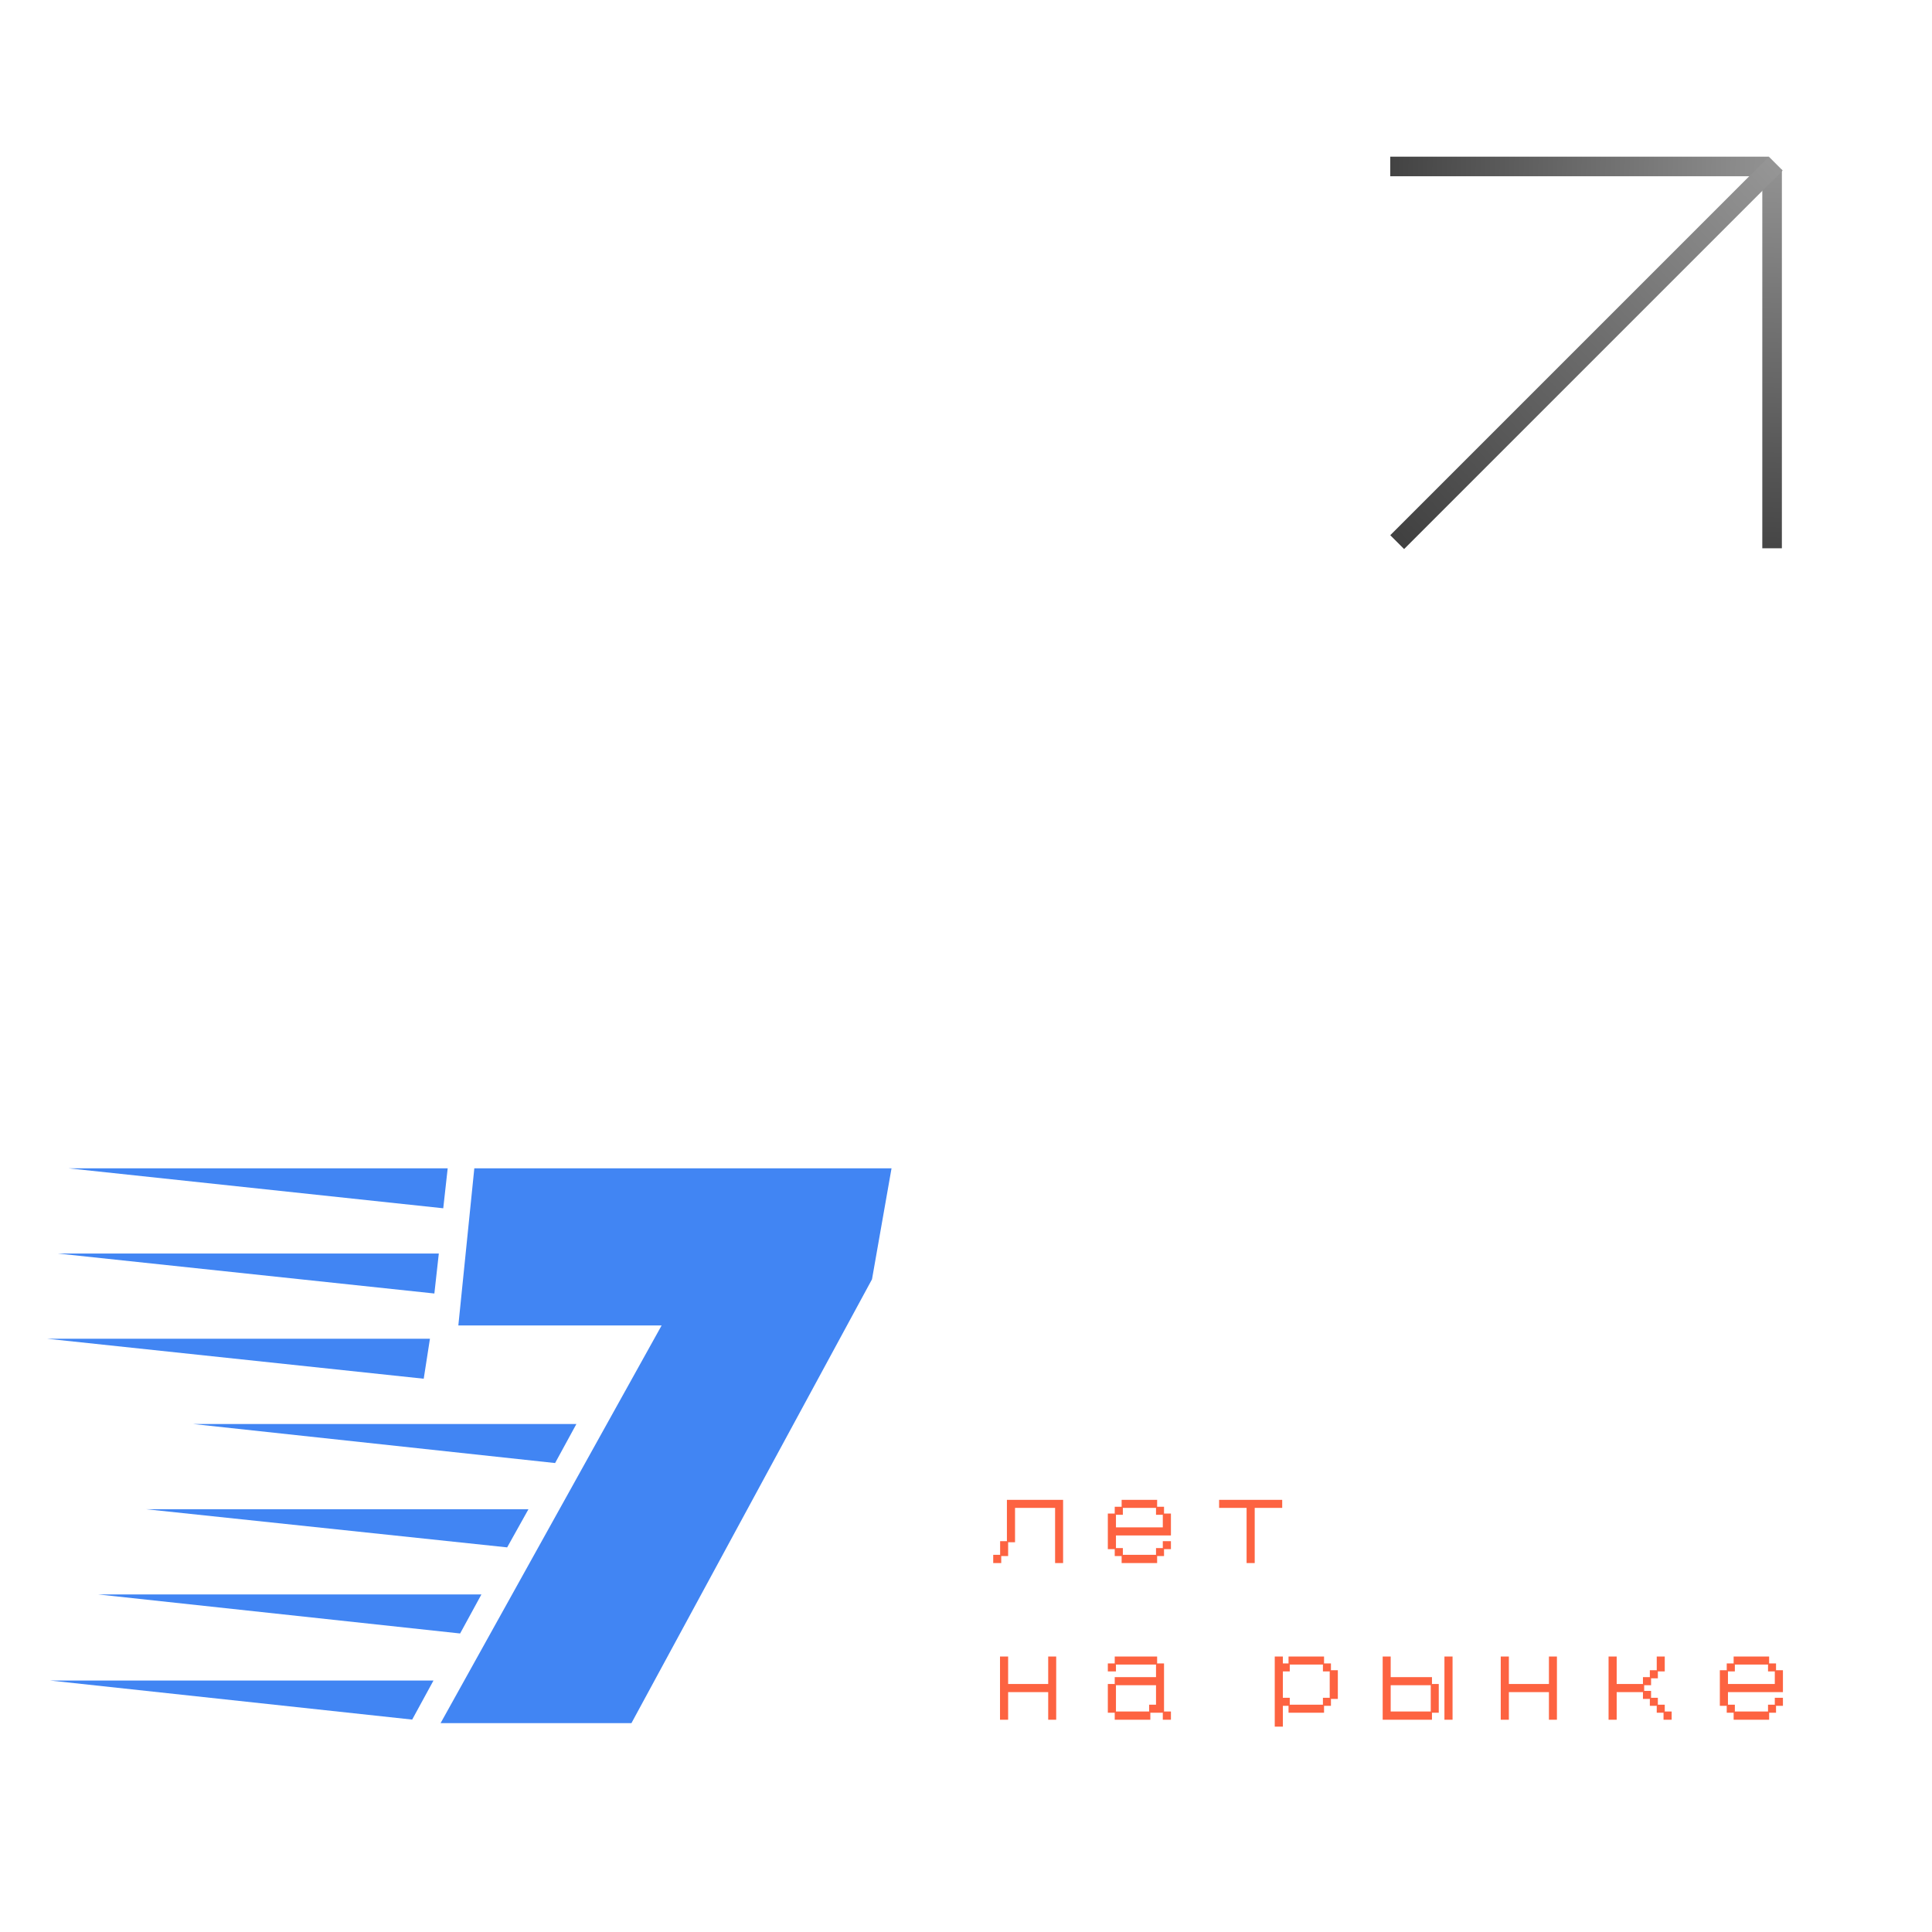 <svg width="296" height="296" viewBox="0 0 296 296" fill="none" xmlns="http://www.w3.org/2000/svg">
<g clip-path="url(#clip0_472_70)">
<rect width="296" height="296" rx="24" fill="white"/>
<g filter="url(#filter0_b_472_70)">
<rect width="296" height="296" rx="24" fill="url(#paint0_linear_472_70)"/>
<rect x="1" y="1" width="294" height="294" rx="23" stroke="url(#paint1_linear_472_70)" stroke-width="2"/>
</g>
<path opacity="0.8" d="M152.171 238.216H153.228V236.119H154.268V229.794H162.877V239.477H161.65V231.022H155.512V236.289H154.455V238.403H153.398V239.477H152.171V238.216ZM169.73 231.891H170.787V230.851H171.844V229.794H177.283V230.851H178.34V231.891H179.397V235.249H170.975V237.176H172.032V238.216H177.112V237.176H178.152V236.119H179.397V237.346H178.34V238.403H177.283V239.477H171.844V238.403H170.787V237.346H169.73V231.891ZM178.152 234.005V232.078H177.112V231.022H172.032V232.078H170.975V234.005H178.152ZM190.989 231.022H186.778V229.794H196.445V231.022H192.234V239.477H190.989V231.022ZM153.211 253.794H154.455V258.005H160.593V253.794H161.82V263.477H160.593V259.249H154.455V263.477H153.211V253.794ZM169.73 258.005H170.787V256.948H177.112V255.022H170.975V256.078H169.73V254.851H170.787V253.794H177.283V254.851H178.34V262.216H179.397V263.477H178.152V262.403H176.243V263.477H170.787V262.403H169.73V258.005ZM176.055 262.216V261.176H177.112V258.192H170.975V262.216H176.055ZM195.303 253.794H196.547V254.851H197.416V253.794H202.855V254.851H203.912V255.891H204.969V260.289H203.912V261.346H202.855V262.403H197.416V261.346H196.547V264.534H195.303V253.794ZM197.604 260.119V261.176H202.684V260.119H203.724V256.078H202.684V255.022H197.604V256.078H196.547V260.119H197.604ZM211.839 253.794H213.067V256.948H219.391V258.005H220.431V262.403H219.391V263.477H211.839V253.794ZM221.301 253.794H222.545V263.477H221.301V253.794ZM219.204 262.216V258.192H213.067V262.216H219.204ZM229.927 253.794H231.172V258.005H237.309V253.794H238.536V263.477H237.309V259.249H231.172V263.477H229.927V253.794ZM246.447 253.794H247.691V258.005H251.715V256.948H252.771V255.891H253.828V253.794H255.056V256.078H253.999V257.135H252.959V258.192H251.902V259.062H252.959V260.119H253.999V261.176H255.056V262.216H256.113V263.477H254.868V262.403H253.828V261.346H252.771V260.289H251.715V259.249H247.691V263.477H246.447V253.794ZM263.495 255.891H264.552V254.851H265.609V253.794H271.047V254.851H272.104V255.891H273.161V259.249H264.739V261.176H265.796V262.216H270.877V261.176H271.916V260.119H273.161V261.346H272.104V262.403H271.047V263.477H265.609V262.403H264.552V261.346H263.495V255.891ZM271.916 258.005V256.078H270.877V255.022H265.796V256.078H264.739V258.005H271.916Z" fill="#FC3D12"/>
<path d="M64.918 211.232L7.254 205.112H65.87L64.918 211.232ZM66.55 198.176L8.886 192.056H67.23L66.55 198.176ZM67.91 185.12L10.518 179H68.59L67.91 185.12ZM66.414 257.472L63.15 263.456L7.662 257.472H66.414ZM29.558 218.168H88.31L85.046 224.152L29.558 218.168ZM15.006 244.28H73.758L70.494 250.264L15.006 244.28ZM77.702 237.072L22.35 231.224H80.966L77.702 237.072ZM133.598 196L96.742 264H67.502L101.366 203.072H70.222L72.67 179H136.59L133.598 196Z" fill="#4185F3"/>
<line x1="213" y1="25.5" x2="271" y2="25.5" stroke="url(#paint2_linear_472_70)" stroke-width="3"/>
<line x1="271.5" y1="26" x2="271.5" y2="84" stroke="url(#paint3_linear_472_70)" stroke-width="3"/>
<line x1="272.061" y1="25.061" x2="214.061" y2="83.061" stroke="url(#paint4_linear_472_70)" stroke-width="3"/>
</g>
<defs>
<filter id="filter0_b_472_70" x="-30" y="-30" width="356" height="356" filterUnits="userSpaceOnUse" color-interpolation-filters="sRGB">
<feFlood flood-opacity="0" result="BackgroundImageFix"/>
<feGaussianBlur in="BackgroundImageFix" stdDeviation="15"/>
<feComposite in2="SourceAlpha" operator="in" result="effect1_backgroundBlur_472_70"/>
<feBlend mode="normal" in="SourceGraphic" in2="effect1_backgroundBlur_472_70" result="shape"/>
</filter>
<linearGradient id="paint0_linear_472_70" x1="9.732" y1="276.132" x2="296" y2="-7.16293e-06" gradientUnits="userSpaceOnUse">
<stop stop-color="white"/>
<stop offset="1" stop-color="white" stop-opacity="0.3"/>
</linearGradient>
<linearGradient id="paint1_linear_472_70" x1="-1.85534e-06" y1="65.688" x2="244.91" y2="296" gradientUnits="userSpaceOnUse">
<stop stop-color="white"/>
<stop offset="1" stop-color="white" stop-opacity="0"/>
</linearGradient>
<linearGradient id="paint2_linear_472_70" x1="211" y1="25" x2="276.5" y2="27" gradientUnits="userSpaceOnUse">
<stop stop-color="#404040"/>
<stop offset="1" stop-color="#999999"/>
</linearGradient>
<linearGradient id="paint3_linear_472_70" x1="270" y1="88" x2="272.5" y2="20" gradientUnits="userSpaceOnUse">
<stop stop-color="#404040"/>
<stop offset="1" stop-color="#999999"/>
</linearGradient>
<linearGradient id="paint4_linear_472_70" x1="213" y1="82" x2="275.5" y2="24" gradientUnits="userSpaceOnUse">
<stop stop-color="#404040"/>
<stop offset="1" stop-color="#999999"/>
</linearGradient>
<clipPath id="clip0_472_70">
<rect width="296" height="296" rx="24" fill="white"/>
</clipPath>
</defs>
</svg>
